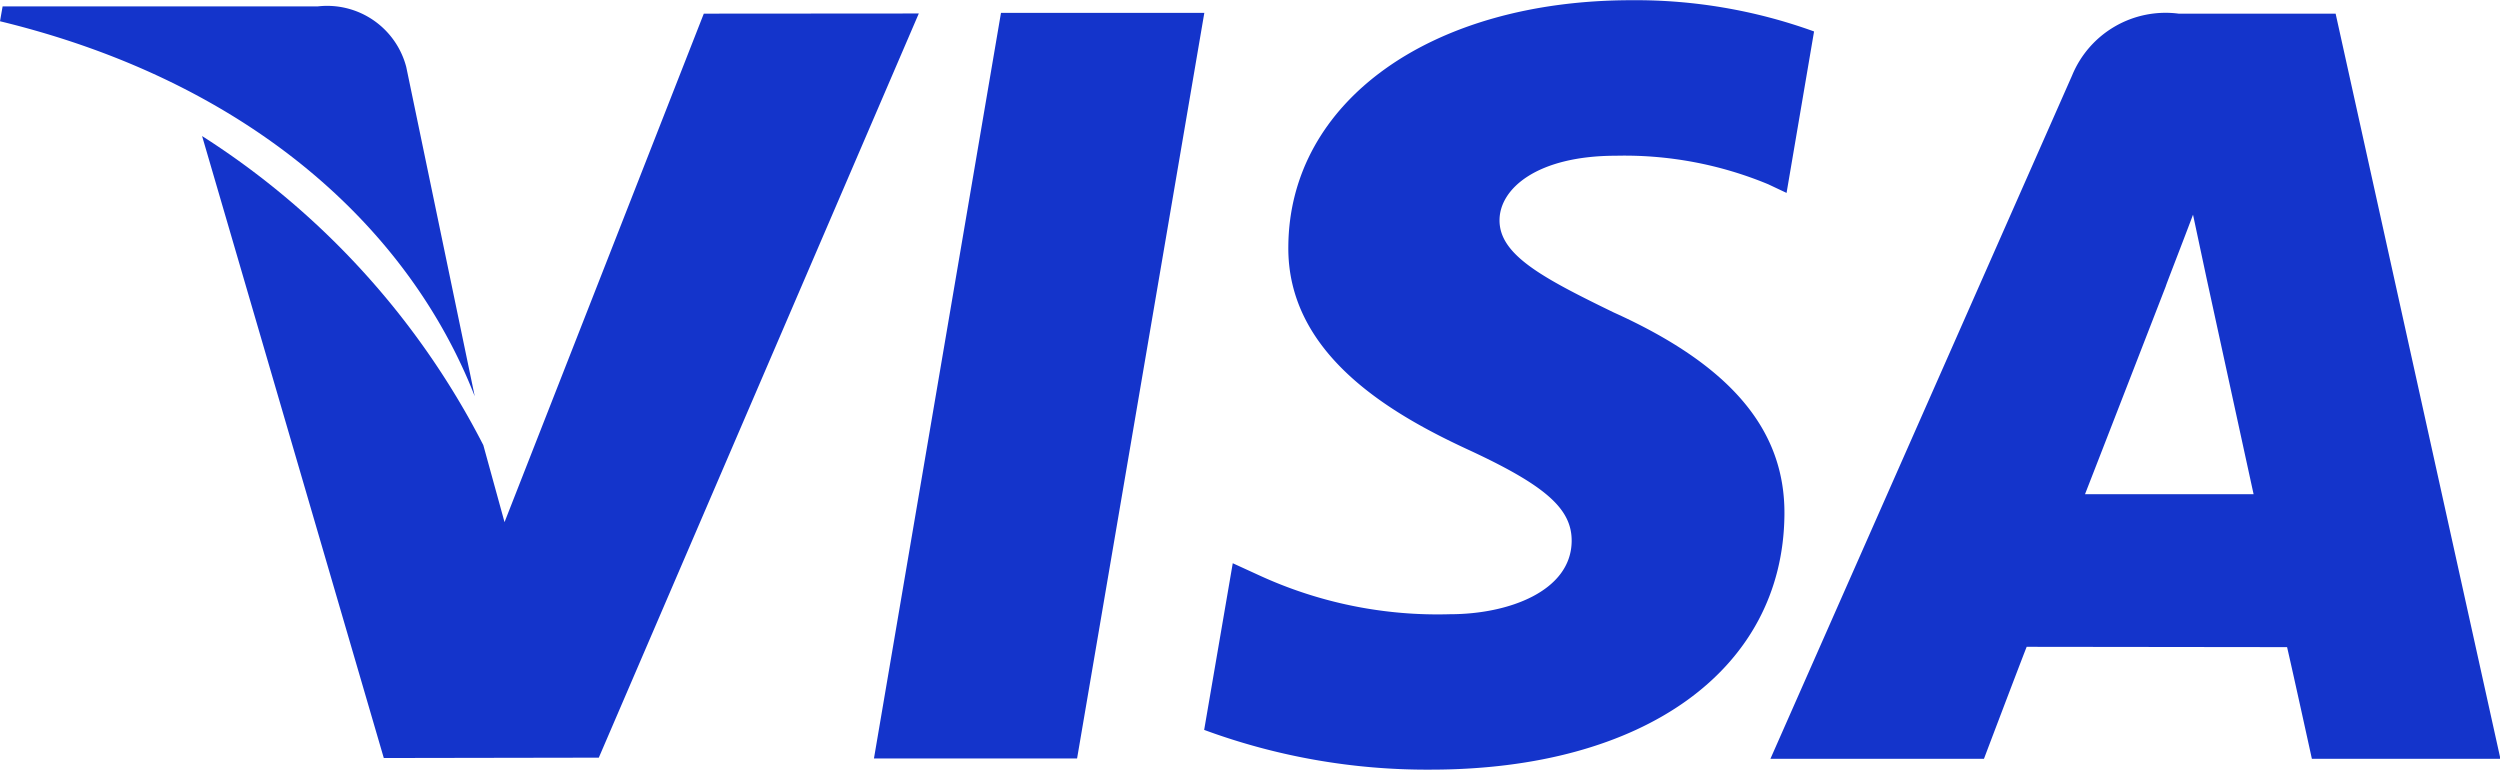 <svg xmlns="http://www.w3.org/2000/svg" width="48" height="14.776" viewBox="0 0 48 14.776">
  <g id="symbols" transform="translate(0 -16.554)">
    <g id="Group_2149" data-name="Group 2149" transform="translate(16.78 16.8)">
      <g id="Group_2148" data-name="Group 2148">
        <path id="Path_443" data-name="Path 443" d="M19.161,16.8,16.722,31.115h3.9L23.065,16.8Z" transform="translate(-16.722 -16.799)" fill="#1434cb"/>
      </g>
    </g>
    <g id="Group_2151" data-name="Group 2151" transform="translate(3.875 16.813)">
      <g id="Group_2150" data-name="Group 2150">
        <path id="Path_444" data-name="Path 444" d="M13.5,16.815,9.674,26.578,9.267,25.1a15.317,15.317,0,0,0-5.4-5.935L7.356,31.107l4.128-.007,6.144-14.288Z" transform="translate(-3.862 -16.812)" fill="#1434cb"/>
      </g>
    </g>
    <g id="Group_2153" data-name="Group 2153" transform="translate(0 16.677)">
      <g id="Group_2152" data-name="Group 2152">
        <path id="Path_445" data-name="Path 445" d="M7.8,17.84a1.57,1.57,0,0,0-1.7-1.163H.05L0,16.962c4.707,1.142,7.822,3.893,9.115,7.2Z" transform="translate(0 -16.677)" fill="#1434cb"/>
      </g>
    </g>
    <g id="Group_2155" data-name="Group 2155" transform="translate(23.123 16.554)">
      <g id="Group_2154" data-name="Group 2154">
        <path id="Path_446" data-name="Path 446" d="M30.95,19.544a7.2,7.2,0,0,1,2.92.548l.352.166.528-3.1a10.071,10.071,0,0,0-3.5-.6c-3.855,0-6.573,1.942-6.594,4.724-.025,2.056,1.936,3.2,3.417,3.889,1.52.7,2.03,1.149,2.023,1.776-.012.958-1.212,1.4-2.333,1.4a8.19,8.19,0,0,1-3.674-.75l-.5-.229-.549,3.2a12.356,12.356,0,0,0,4.347.763c4.1,0,6.766-1.919,6.794-4.892.017-1.627-1.024-2.868-3.278-3.886-1.365-.664-2.2-1.106-2.192-1.776C28.715,20.181,29.423,19.544,30.95,19.544Z" transform="translate(-23.043 -16.554)" fill="#1434cb"/>
      </g>
    </g>
    <g id="Group_2157" data-name="Group 2157" transform="translate(33.992 16.816)">
      <g id="Group_2156" data-name="Group 2156">
        <path id="Path_447" data-name="Path 447" d="M44.726,16.815H41.711A1.941,1.941,0,0,0,39.667,18L33.874,31.122h4.1s.668-1.764.82-2.15l5,.006c.116.5.476,2.144.476,2.144h3.62Zm-4.812,9.227c.321-.822,1.554-4,1.554-4-.021.039.318-.828.52-1.367l.263,1.234.9,4.133Z" transform="translate(-33.874 -16.815)" fill="#1434cb"/>
      </g>
    </g>
  </g>
</svg>
